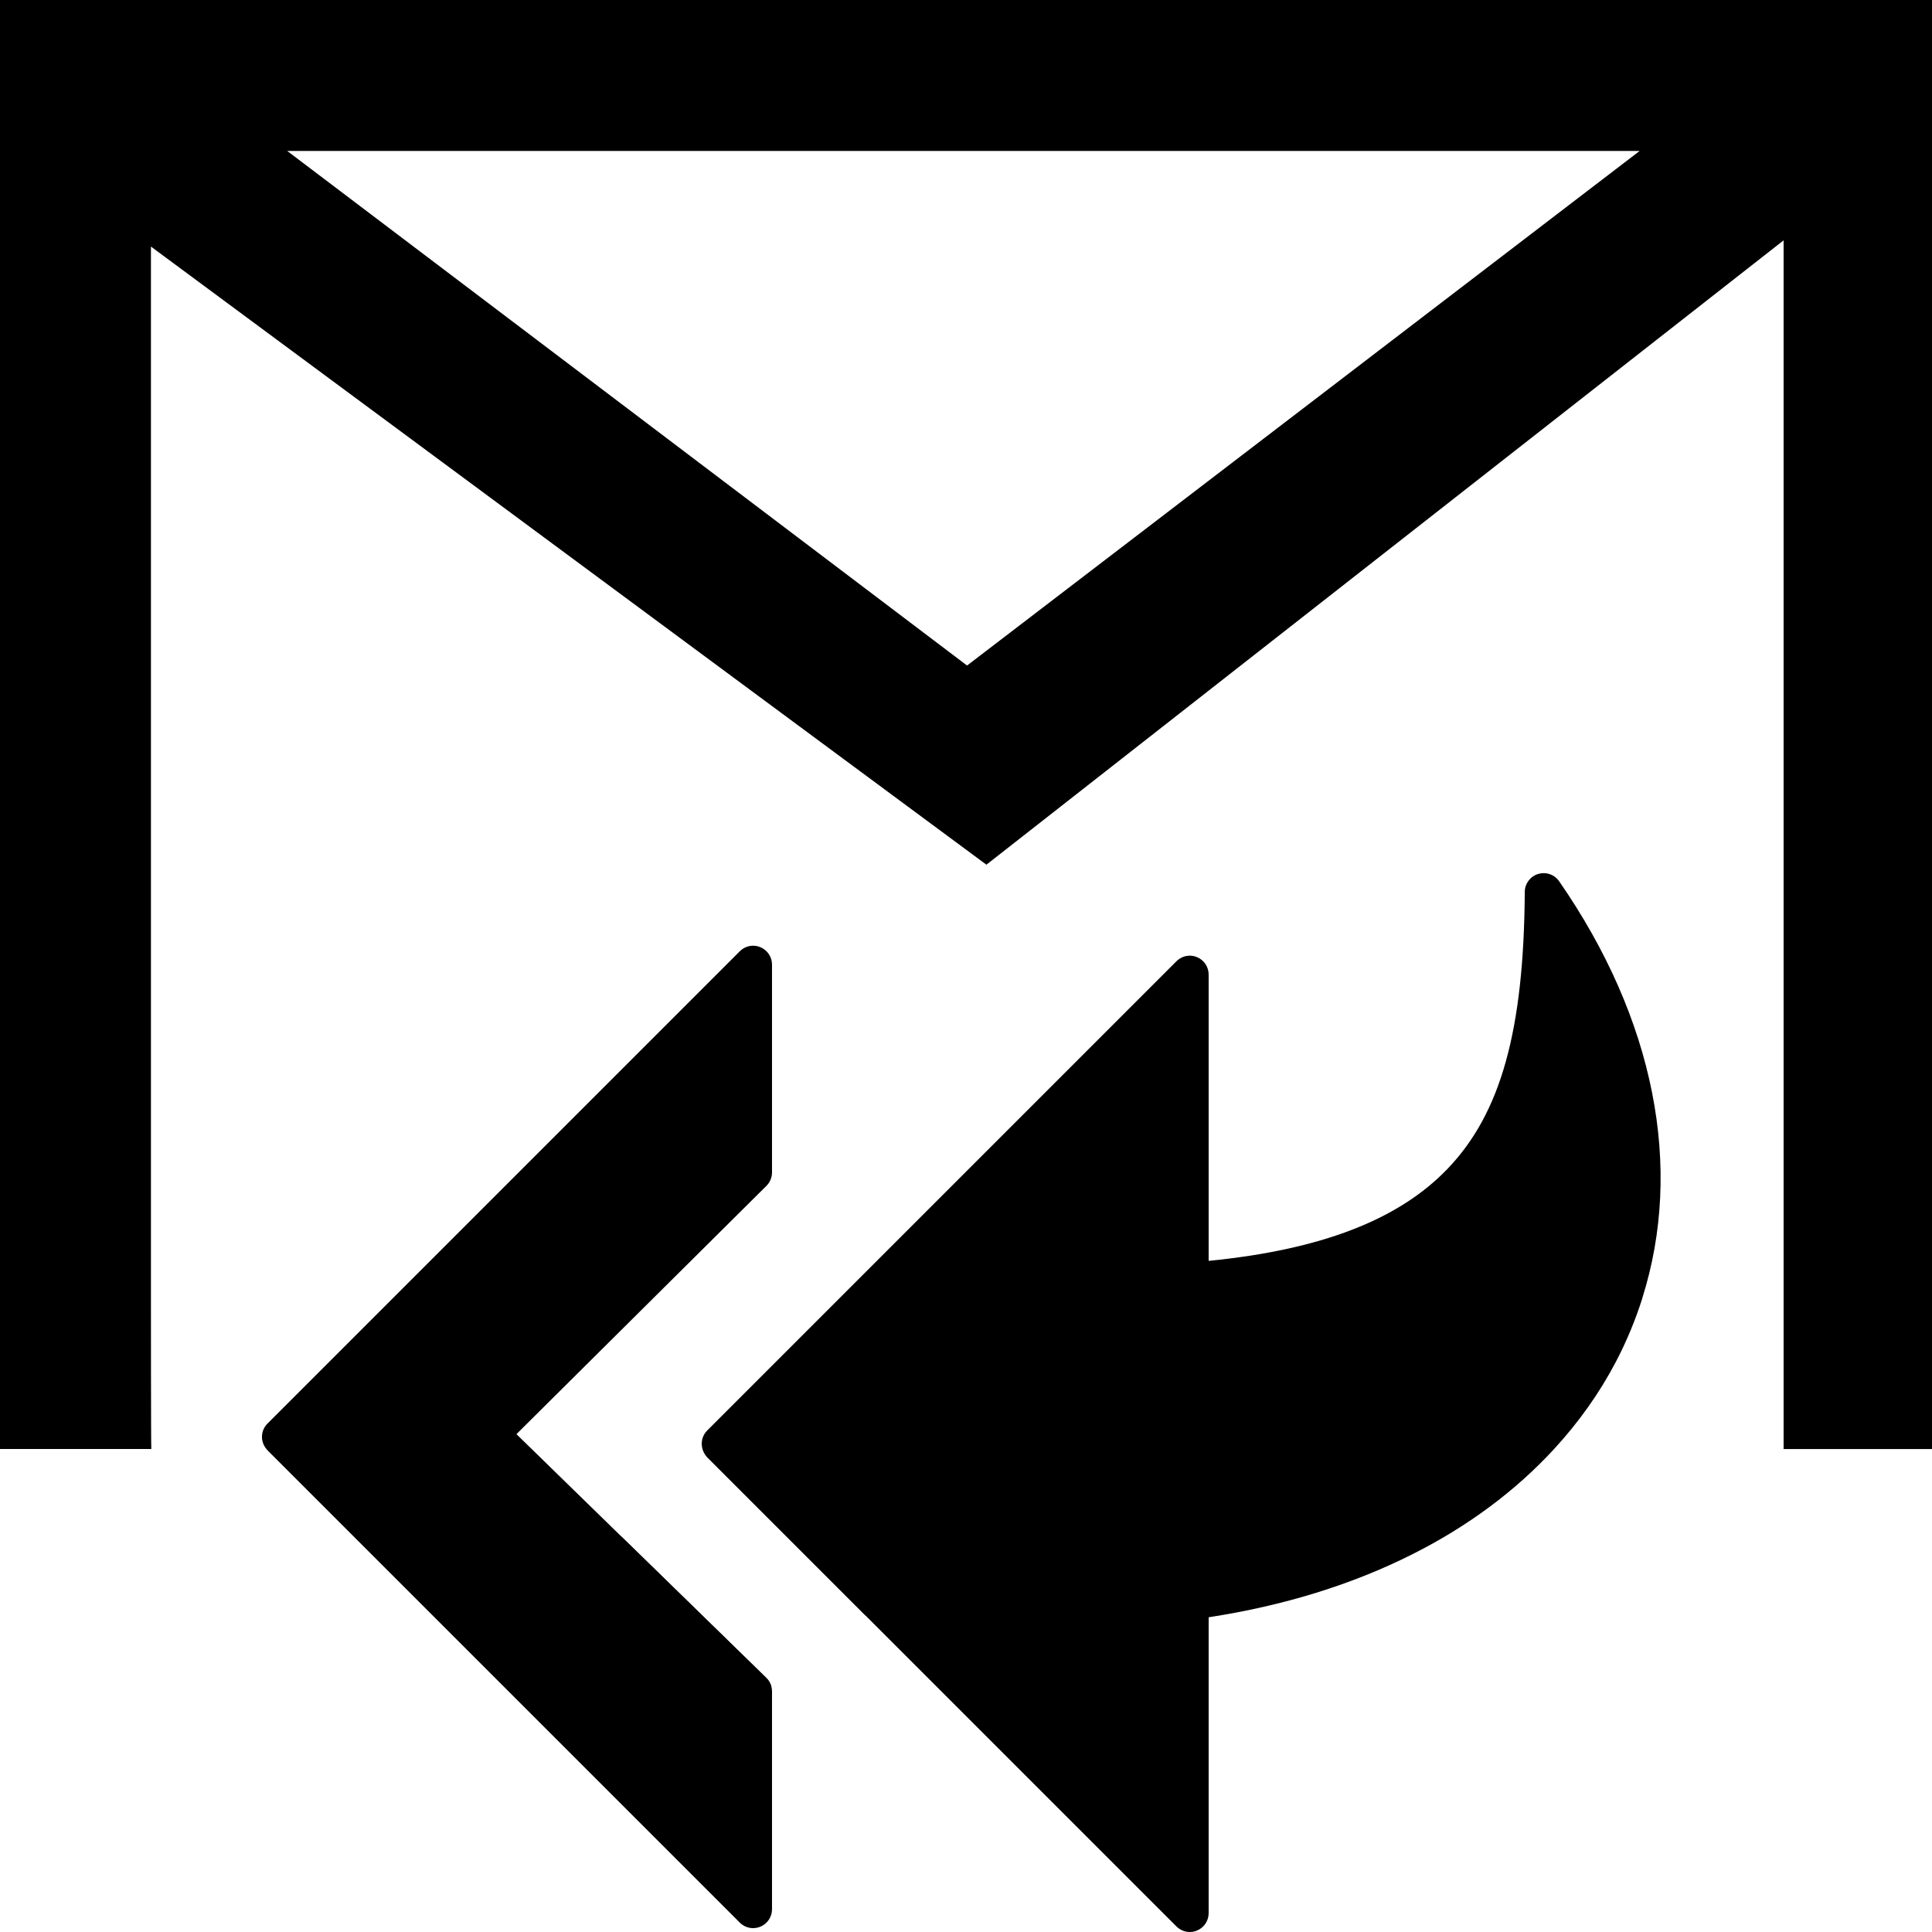 <!-- Generated by IcoMoon.io -->
<svg version="1.1" xmlns="http://www.w3.org/2000/svg" width="32" height="32" viewBox="0 0 32 32">
<title>ReplyAll</title>
<path d="M10.823 21.5l1.872-1.859c0.059-0.059 0.092-0.139 0.092-0.222v-3.442c0-0.126-0.076-0.24-0.193-0.289s-0.251-0.022-0.341 0.068l-7.823 7.823c-0.059 0.059-0.091 0.138-0.091 0.221 0 0.074 0.027 0.144 0.074 0.2 0.006 0.007 0.011 0.015 0.017 0.021l7.823 7.823c0.060 0.060 0.14 0.092 0.221 0.092 0.040 0 0.081-0.008 0.12-0.024 0.117-0.048 0.193-0.162 0.193-0.289v-3.607c0-0.084-0.034-0.165-0.094-0.224l-4.139-4.038 2.269-2.254z"></path>
<path d="M27.202 21.5c0.683-2.161 0.206-4.618-1.378-6.904-0.059-0.086-0.156-0.134-0.257-0.134-0.031 0-0.062 0.005-0.092 0.014-0.13 0.040-0.219 0.16-0.22 0.297-0.014 2.296-0.397 3.668-1.28 4.587-0.809 0.843-2.088 1.339-3.956 1.524v-4.742c0-0.126-0.076-0.241-0.193-0.289-0.039-0.016-0.079-0.024-0.119-0.024-0.081 0-0.161 0.032-0.221 0.092l-7.773 7.773c-0.083 0.083-0.108 0.201-0.078 0.306 0.014 0.049 0.039 0.096 0.078 0.135l7.773 7.773c0.060 0.060 0.14 0.092 0.221 0.092 0.040 0 0.081-0.008 0.119-0.024 0.117-0.048 0.193-0.162 0.193-0.289v-4.9c1.243-0.191 2.374-0.54 3.377-1.045 0.919-0.462 1.71-1.052 2.345-1.742 0.407-0.442 0.751-0.926 1.023-1.444 0.179-0.342 0.325-0.695 0.439-1.056z"></path>
<path d="M32.042 0h-32.042v24h2.506c-0.006-0.066-0.006-2.5-0.006-2.5v-17.416l13.838 10.238 13.204-10.341v20.020h2.5v-24zM16.017 11.023l-11.26-8.523h22.401l-11.14 8.523z"></path>
<path d="M11.68 24.097c0.009 0.013 0.020 0.026 0.032 0.038l2.635 2.635c-0.087-0.132-0.188-0.255-0.302-0.366l-2.365-2.308z"></path>
<path d="M12.777 27.94c-0.014-0.056-0.042-0.107-0.084-0.148l-2.43-2.371c0.026 0.029 0.052 0.057 0.079 0.084l2.435 2.435z"></path>
</svg>
